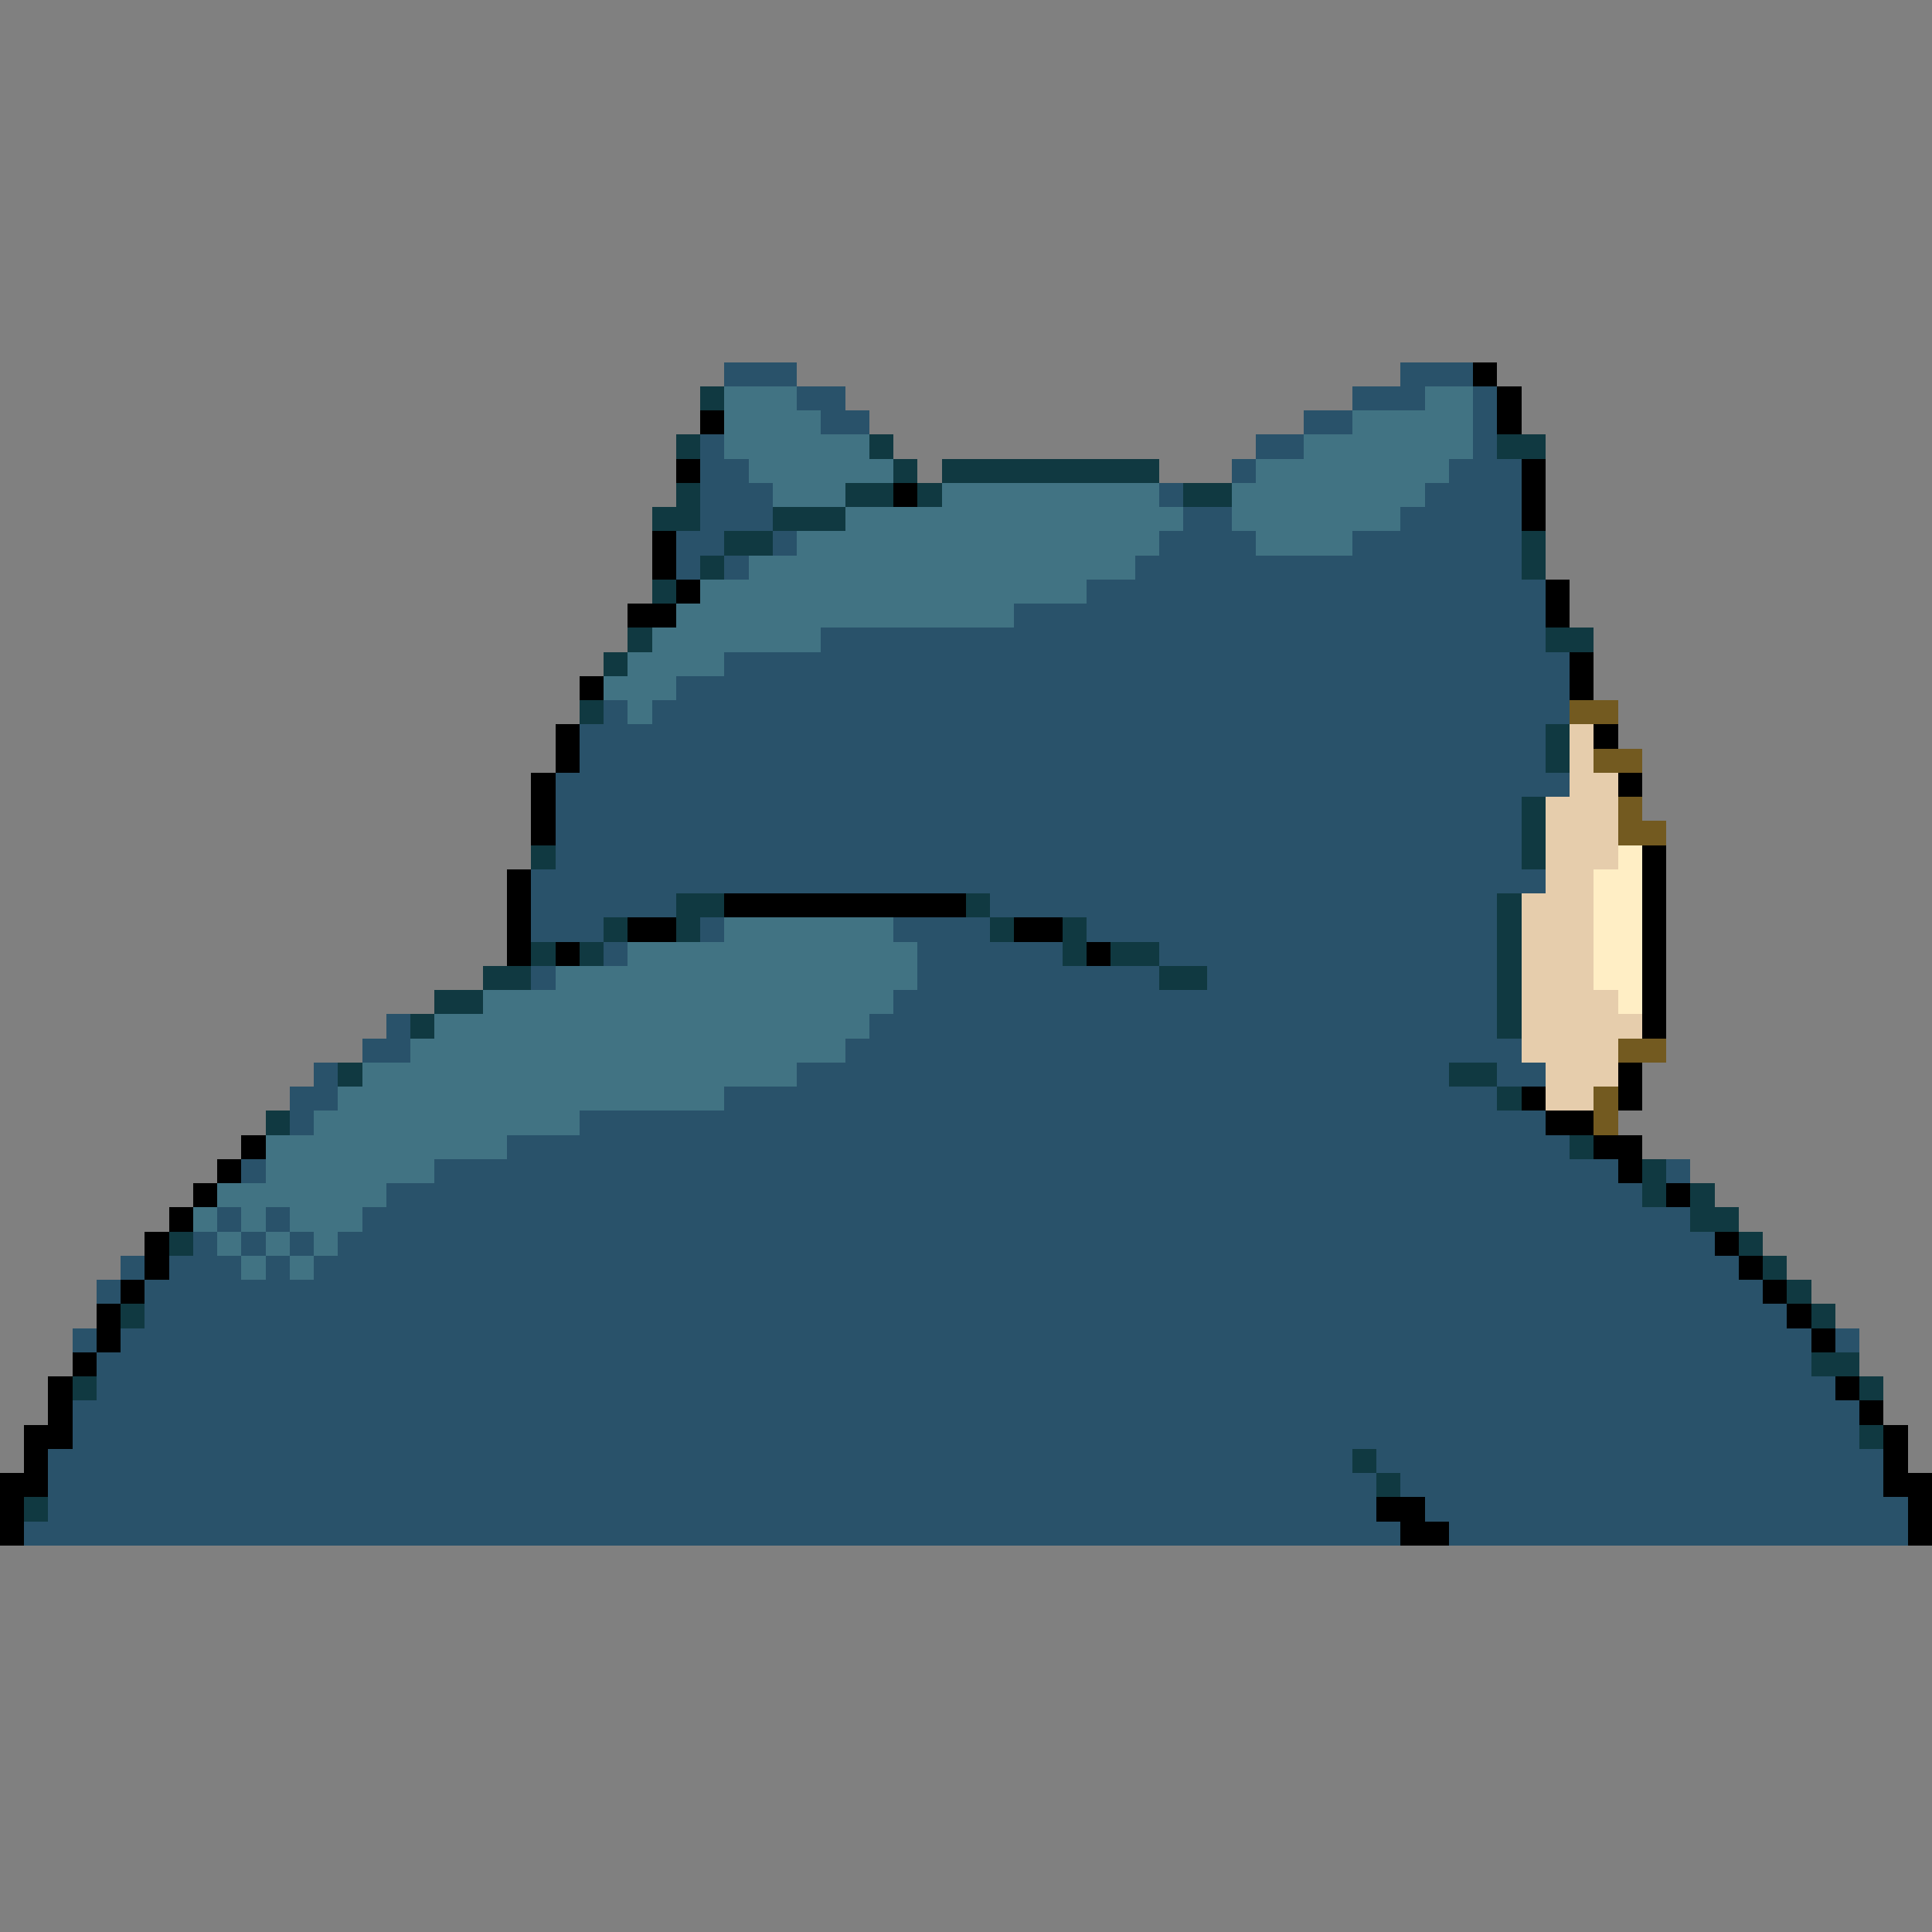 <svg xmlns="http://www.w3.org/2000/svg" viewBox="0 -0.5 80 80" shape-rendering="crispEdges">
<rect x="0" y="-0.5" width="80" height="80" fill="#808080" stroke="none"/>
<path stroke="#29526a" d="M30 15h3M58 15h3M33 16h2M56 16h3M61 16h1M34 17h2M54 17h2M61 17h1M29 18h1M52 18h2M61 18h1M29 19h2M51 19h1M60 19h3M29 20h3M48 20h1M59 20h4M29 21h3M49 21h2M58 21h5M28 22h2M32 22h1M48 22h4M56 22h7M28 23h1M30 23h1M47 23h16M45 24h19M42 25h22M34 26h30M30 27h35M28 28h37M25 29h1M27 29h38M24 30h40M24 31h40M23 32h42M23 33h40M23 34h40M23 35h40M22 36h42M22 37h6M41 37h21M22 38h3M29 38h1M37 38h4M45 38h17M25 39h1M38 39h6M48 39h14M22 40h1M38 40h10M50 40h12M37 41h25M16 42h1M36 42h26M15 43h2M35 43h28M13 44h1M33 44h27M62 44h2M12 45h2M30 45h32M12 46h1M24 46h40M21 47h44M10 48h1M18 48h49M69 48h1M16 49h52M9 50h1M11 50h1M15 50h55M8 51h1M10 51h1M12 51h1M14 51h57M5 52h1M7 52h3M11 52h1M13 52h59M4 53h1M6 53h67M6 54h68M3 55h1M5 55h70M76 55h1M4 56h71M4 57h72M3 58h74M3 59h74M2 60h54M57 60h21M2 61h55M58 61h20M2 62h55M59 62h20M1 63h57M60 63h19" />
<path stroke="#000000" d="M61 15h1M62 16h1M29 17h1M62 17h1M28 19h1M63 19h1M37 20h1M63 20h1M63 21h1M27 22h1M27 23h1M28 24h1M64 24h1M26 25h2M64 25h1M65 27h1M24 28h1M65 28h1M23 30h1M66 30h1M23 31h1M22 32h1M67 32h1M22 33h1M22 34h1M68 35h1M21 36h1M68 36h1M21 37h1M30 37h10M68 37h1M21 38h1M26 38h2M42 38h2M68 38h1M21 39h1M23 39h1M45 39h1M68 39h1M68 40h1M68 41h1M68 42h1M67 44h1M63 45h1M67 45h1M64 46h2M10 47h1M66 47h2M9 48h1M67 48h1M8 49h1M69 49h1M7 50h1M6 51h1M71 51h1M6 52h1M72 52h1M5 53h1M73 53h1M4 54h1M74 54h1M4 55h1M75 55h1M3 56h1M2 57h1M76 57h1M2 58h1M77 58h1M1 59h2M78 59h1M1 60h1M78 60h1M0 61h2M78 61h2M0 62h1M57 62h2M79 62h1M0 63h1M58 63h2M79 63h1" />
<path stroke="#103941" d="M29 16h1M28 18h1M36 18h1M62 18h2M37 19h1M39 19h9M28 20h1M35 20h2M38 20h1M49 20h2M27 21h2M32 21h3M30 22h2M63 22h1M29 23h1M63 23h1M27 24h1M26 26h1M64 26h2M25 27h1M24 29h1M64 30h1M64 31h1M63 33h1M63 34h1M22 35h1M63 35h1M28 37h2M40 37h1M62 37h1M25 38h1M28 38h1M41 38h1M44 38h1M62 38h1M22 39h1M24 39h1M44 39h1M46 39h2M62 39h1M20 40h2M48 40h2M62 40h1M18 41h2M62 41h1M17 42h1M62 42h1M14 44h1M60 44h2M62 45h1M11 46h1M65 47h1M68 48h1M68 49h1M70 49h1M70 50h2M7 51h1M72 51h1M73 52h1M74 53h1M5 54h1M75 54h1M75 56h2M3 57h1M77 57h1M77 59h1M56 60h1M57 61h1M1 62h1" />
<path stroke="#417383" d="M30 16h3M59 16h2M30 17h4M56 17h5M30 18h6M54 18h7M31 19h6M52 19h8M32 20h3M39 20h9M51 20h8M35 21h14M51 21h7M33 22h15M52 22h4M31 23h16M29 24h16M28 25h14M27 26h7M26 27h4M25 28h3M26 29h1M30 38h7M26 39h12M23 40h15M20 41h17M18 42h18M17 43h18M15 44h18M14 45h16M13 46h11M11 47h10M11 48h7M9 49h7M8 50h1M10 50h1M12 50h3M9 51h1M11 51h1M13 51h1M10 52h1M12 52h1" />
<path stroke="#735a20" d="M65 29h2M66 31h2M67 33h1M67 34h2M67 43h2M66 45h1M66 46h1" />
<path stroke="#e6cdac" d="M65 30h1M65 31h1M65 32h2M64 33h3M64 34h3M64 35h3M64 36h2M63 37h3M63 38h3M63 39h3M63 40h3M63 41h4M63 42h5M63 43h4M64 44h3M64 45h2" />
<path stroke="#ffeec5" d="M67 35h1M66 36h2M66 37h2M66 38h2M66 39h2M66 40h2M67 41h1" />
</svg>